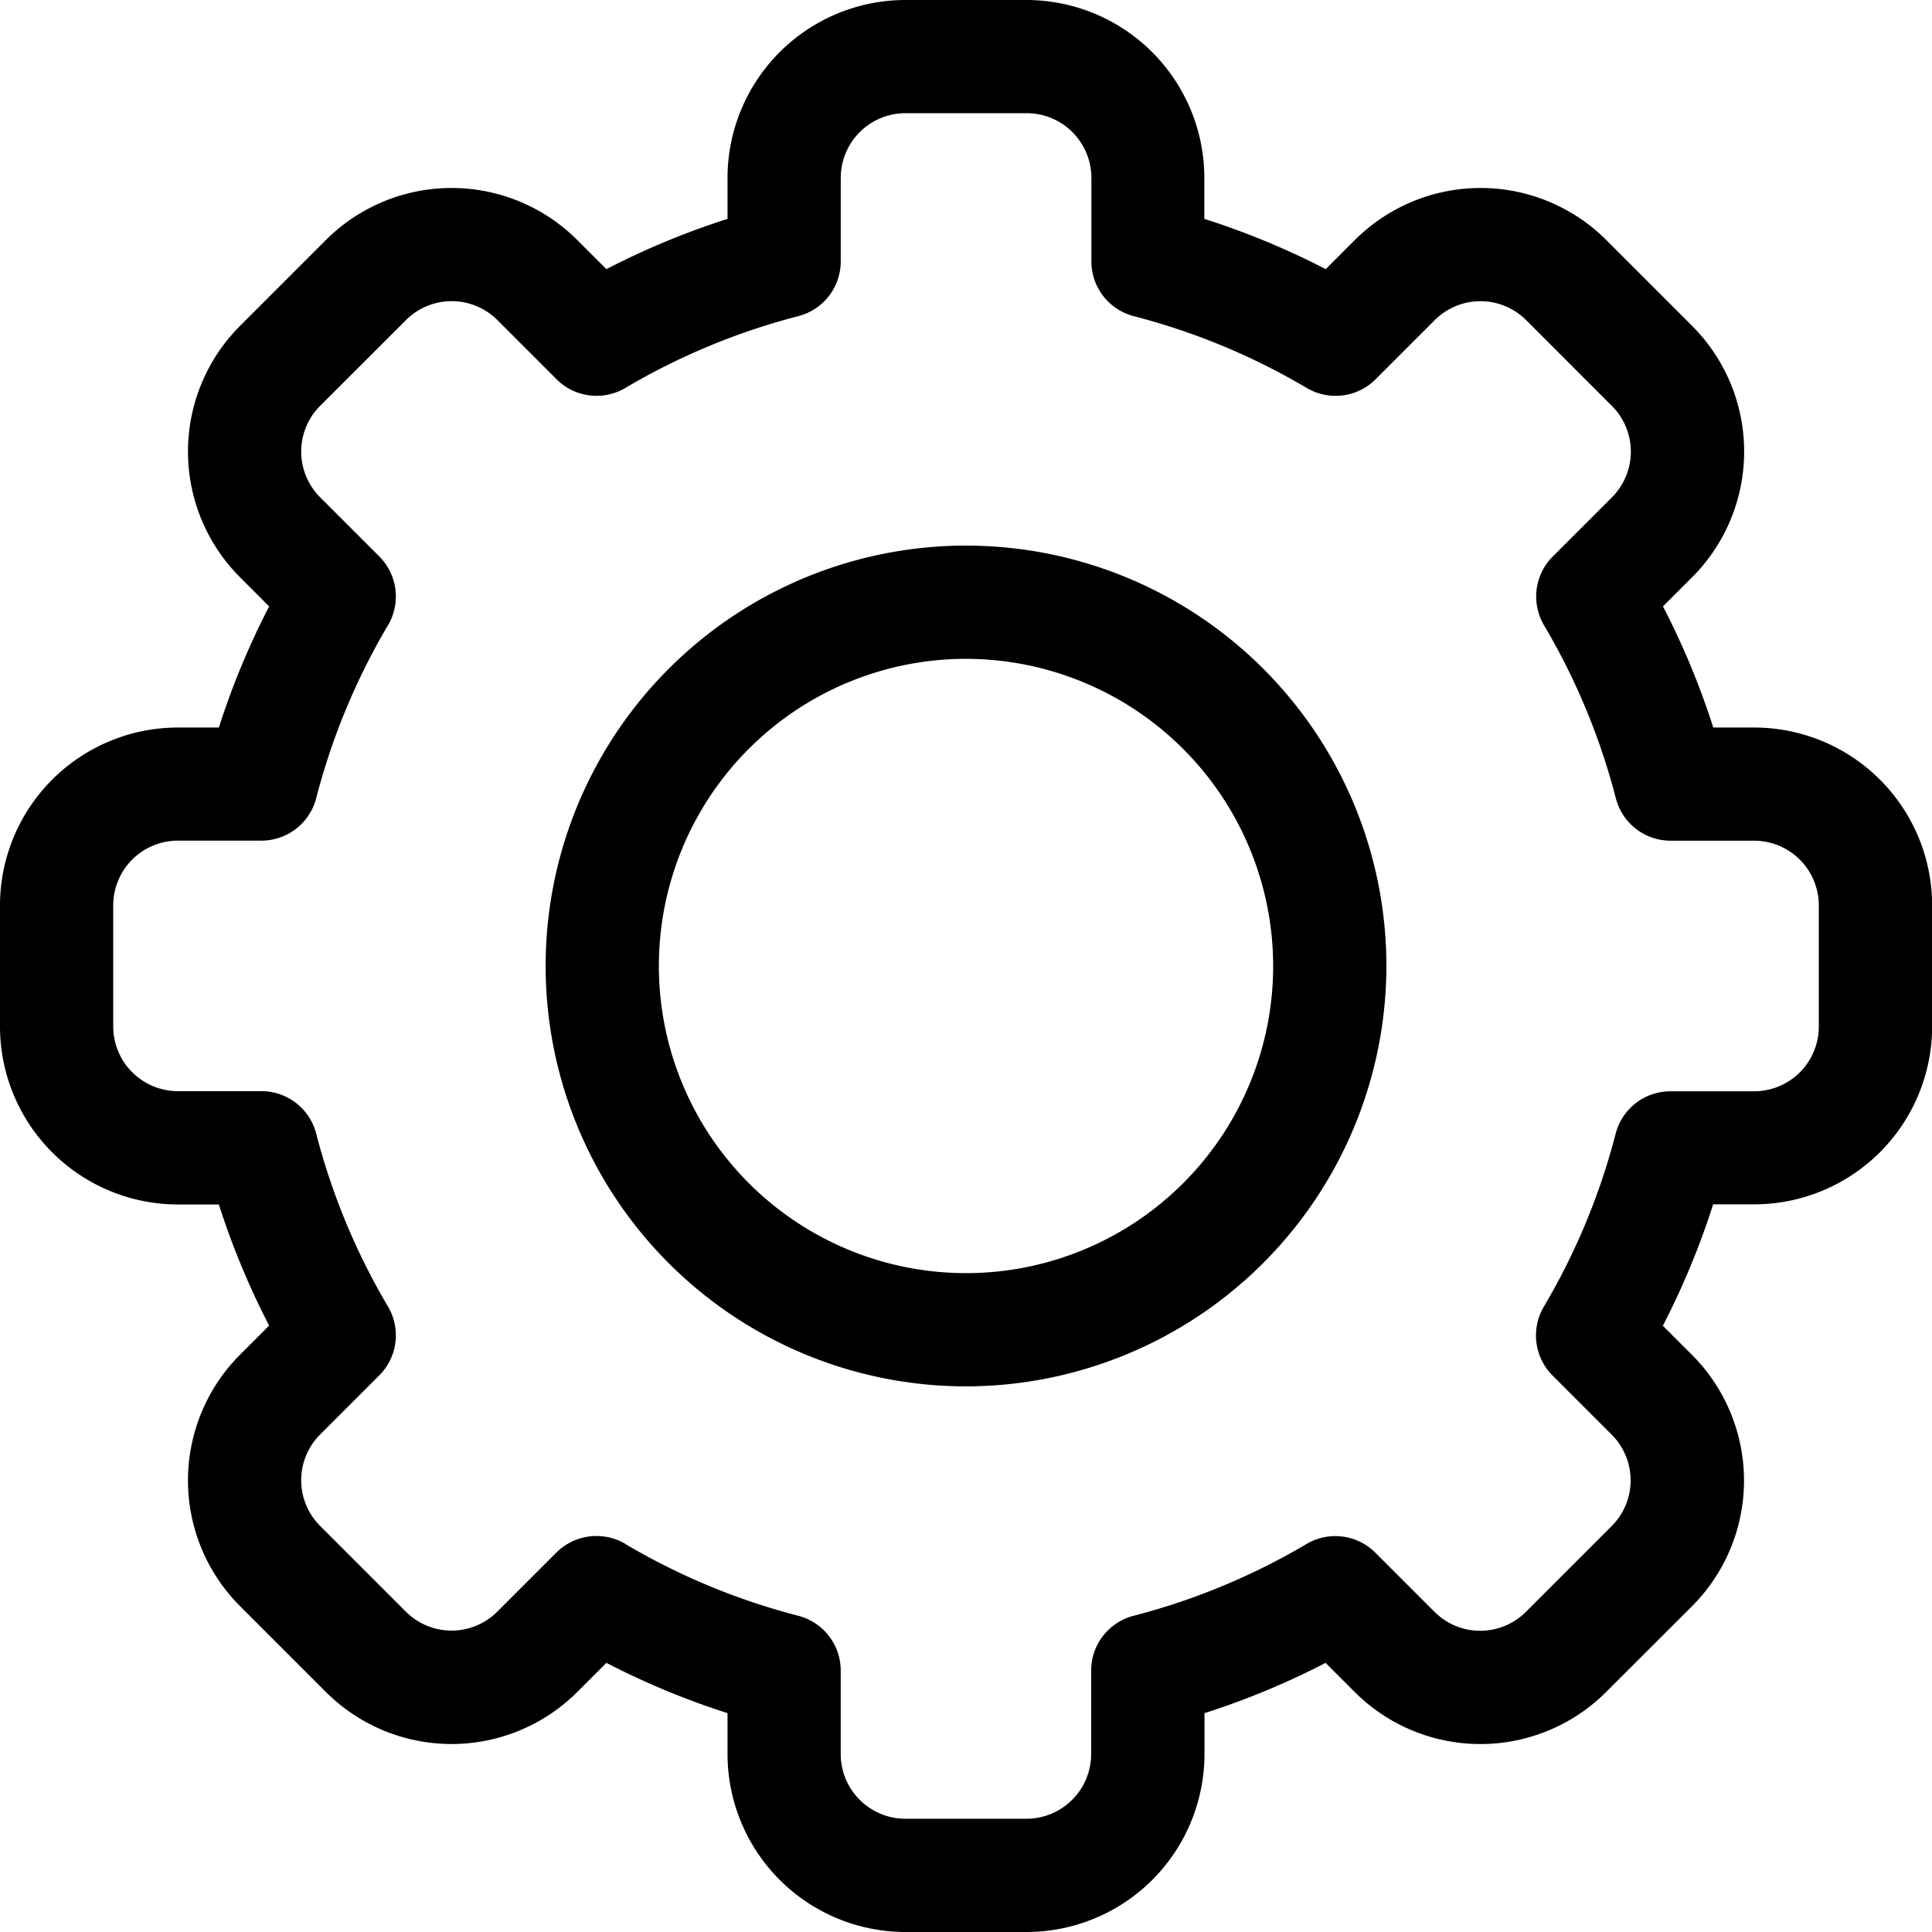 <svg xmlns="http://www.w3.org/2000/svg" width="55.523" height="55.523" viewBox="0 0 55.523 55.523"><defs><style></style></defs><path class="a" d="M29.5,55.523H26.019a5.117,5.117,0,0,1-5.111-5.111V49.233a22.415,22.415,0,0,1-3.481-1.445l-.835.835a5.111,5.111,0,0,1-7.229,0L6.9,46.16a5.111,5.111,0,0,1,0-7.229l.835-.835A22.417,22.417,0,0,1,6.29,34.615H5.111A5.117,5.117,0,0,1,0,29.5V26.019a5.117,5.117,0,0,1,5.111-5.111H6.29a22.421,22.421,0,0,1,1.445-3.481L6.9,16.592a5.111,5.111,0,0,1,0-7.229L9.363,6.9a5.111,5.111,0,0,1,7.229,0l.835.835A22.436,22.436,0,0,1,20.908,6.29V5.111A5.117,5.117,0,0,1,26.019,0H29.5a5.117,5.117,0,0,1,5.111,5.111V6.29A22.415,22.415,0,0,1,38.1,7.735l.835-.835a5.111,5.111,0,0,1,7.229,0l2.463,2.463a5.111,5.111,0,0,1,0,7.229l-.835.835a22.417,22.417,0,0,1,1.445,3.481h1.179a5.117,5.117,0,0,1,5.111,5.111V29.5a5.117,5.117,0,0,1-5.111,5.111H49.233A22.421,22.421,0,0,1,47.788,38.1l.835.835a5.111,5.111,0,0,1,0,7.229L46.16,48.624a5.111,5.111,0,0,1-7.229,0l-.835-.835a22.437,22.437,0,0,1-3.481,1.445v1.179A5.117,5.117,0,0,1,29.5,55.523ZM17.971,44.372a19.174,19.174,0,0,0,4.97,2.063,1.627,1.627,0,0,1,1.22,1.575v2.4a1.86,1.86,0,0,0,1.858,1.858H29.5a1.86,1.86,0,0,0,1.858-1.858v-2.4a1.627,1.627,0,0,1,1.22-1.575,19.174,19.174,0,0,0,4.97-2.063,1.627,1.627,0,0,1,1.978.25l1.7,1.7a1.857,1.857,0,0,0,2.627,0l2.465-2.465a1.858,1.858,0,0,0,0-2.627l-1.7-1.7a1.627,1.627,0,0,1-.25-1.978,19.171,19.171,0,0,0,2.063-4.97,1.627,1.627,0,0,1,1.575-1.22h2.4A1.86,1.86,0,0,0,52.27,29.5V26.019a1.86,1.86,0,0,0-1.858-1.858h-2.4a1.627,1.627,0,0,1-1.575-1.22,19.174,19.174,0,0,0-2.063-4.97,1.627,1.627,0,0,1,.25-1.978l1.7-1.7a1.857,1.857,0,0,0,0-2.627L43.86,9.2a1.858,1.858,0,0,0-2.627,0l-1.7,1.7a1.627,1.627,0,0,1-1.978.25,19.174,19.174,0,0,0-4.97-2.063,1.627,1.627,0,0,1-1.22-1.575v-2.4A1.86,1.86,0,0,0,29.5,3.253H26.02a1.86,1.86,0,0,0-1.858,1.858v2.4a1.627,1.627,0,0,1-1.22,1.575,19.174,19.174,0,0,0-4.97,2.063,1.627,1.627,0,0,1-1.978-.25l-1.7-1.7a1.857,1.857,0,0,0-2.627,0L9.2,11.664a1.858,1.858,0,0,0,0,2.627l1.7,1.7a1.627,1.627,0,0,1,.25,1.978,19.171,19.171,0,0,0-2.063,4.97,1.627,1.627,0,0,1-1.575,1.22h-2.4a1.86,1.86,0,0,0-1.858,1.858V29.5a1.86,1.86,0,0,0,1.858,1.858h2.4a1.627,1.627,0,0,1,1.575,1.22,19.175,19.175,0,0,0,2.063,4.97,1.627,1.627,0,0,1-.25,1.978l-1.7,1.7a1.857,1.857,0,0,0,0,2.627l2.464,2.464a1.858,1.858,0,0,0,2.627,0l1.7-1.7a1.634,1.634,0,0,1,1.978-.25Z"/><path class="a" d="M156.681,168.761a12.081,12.081,0,1,1,12.081-12.081A12.094,12.094,0,0,1,156.681,168.761Zm0-20.908a8.827,8.827,0,1,0,8.827,8.827,8.837,8.837,0,0,0-8.827-8.827Z" transform="translate(-128.919 -128.919)"/></svg>
